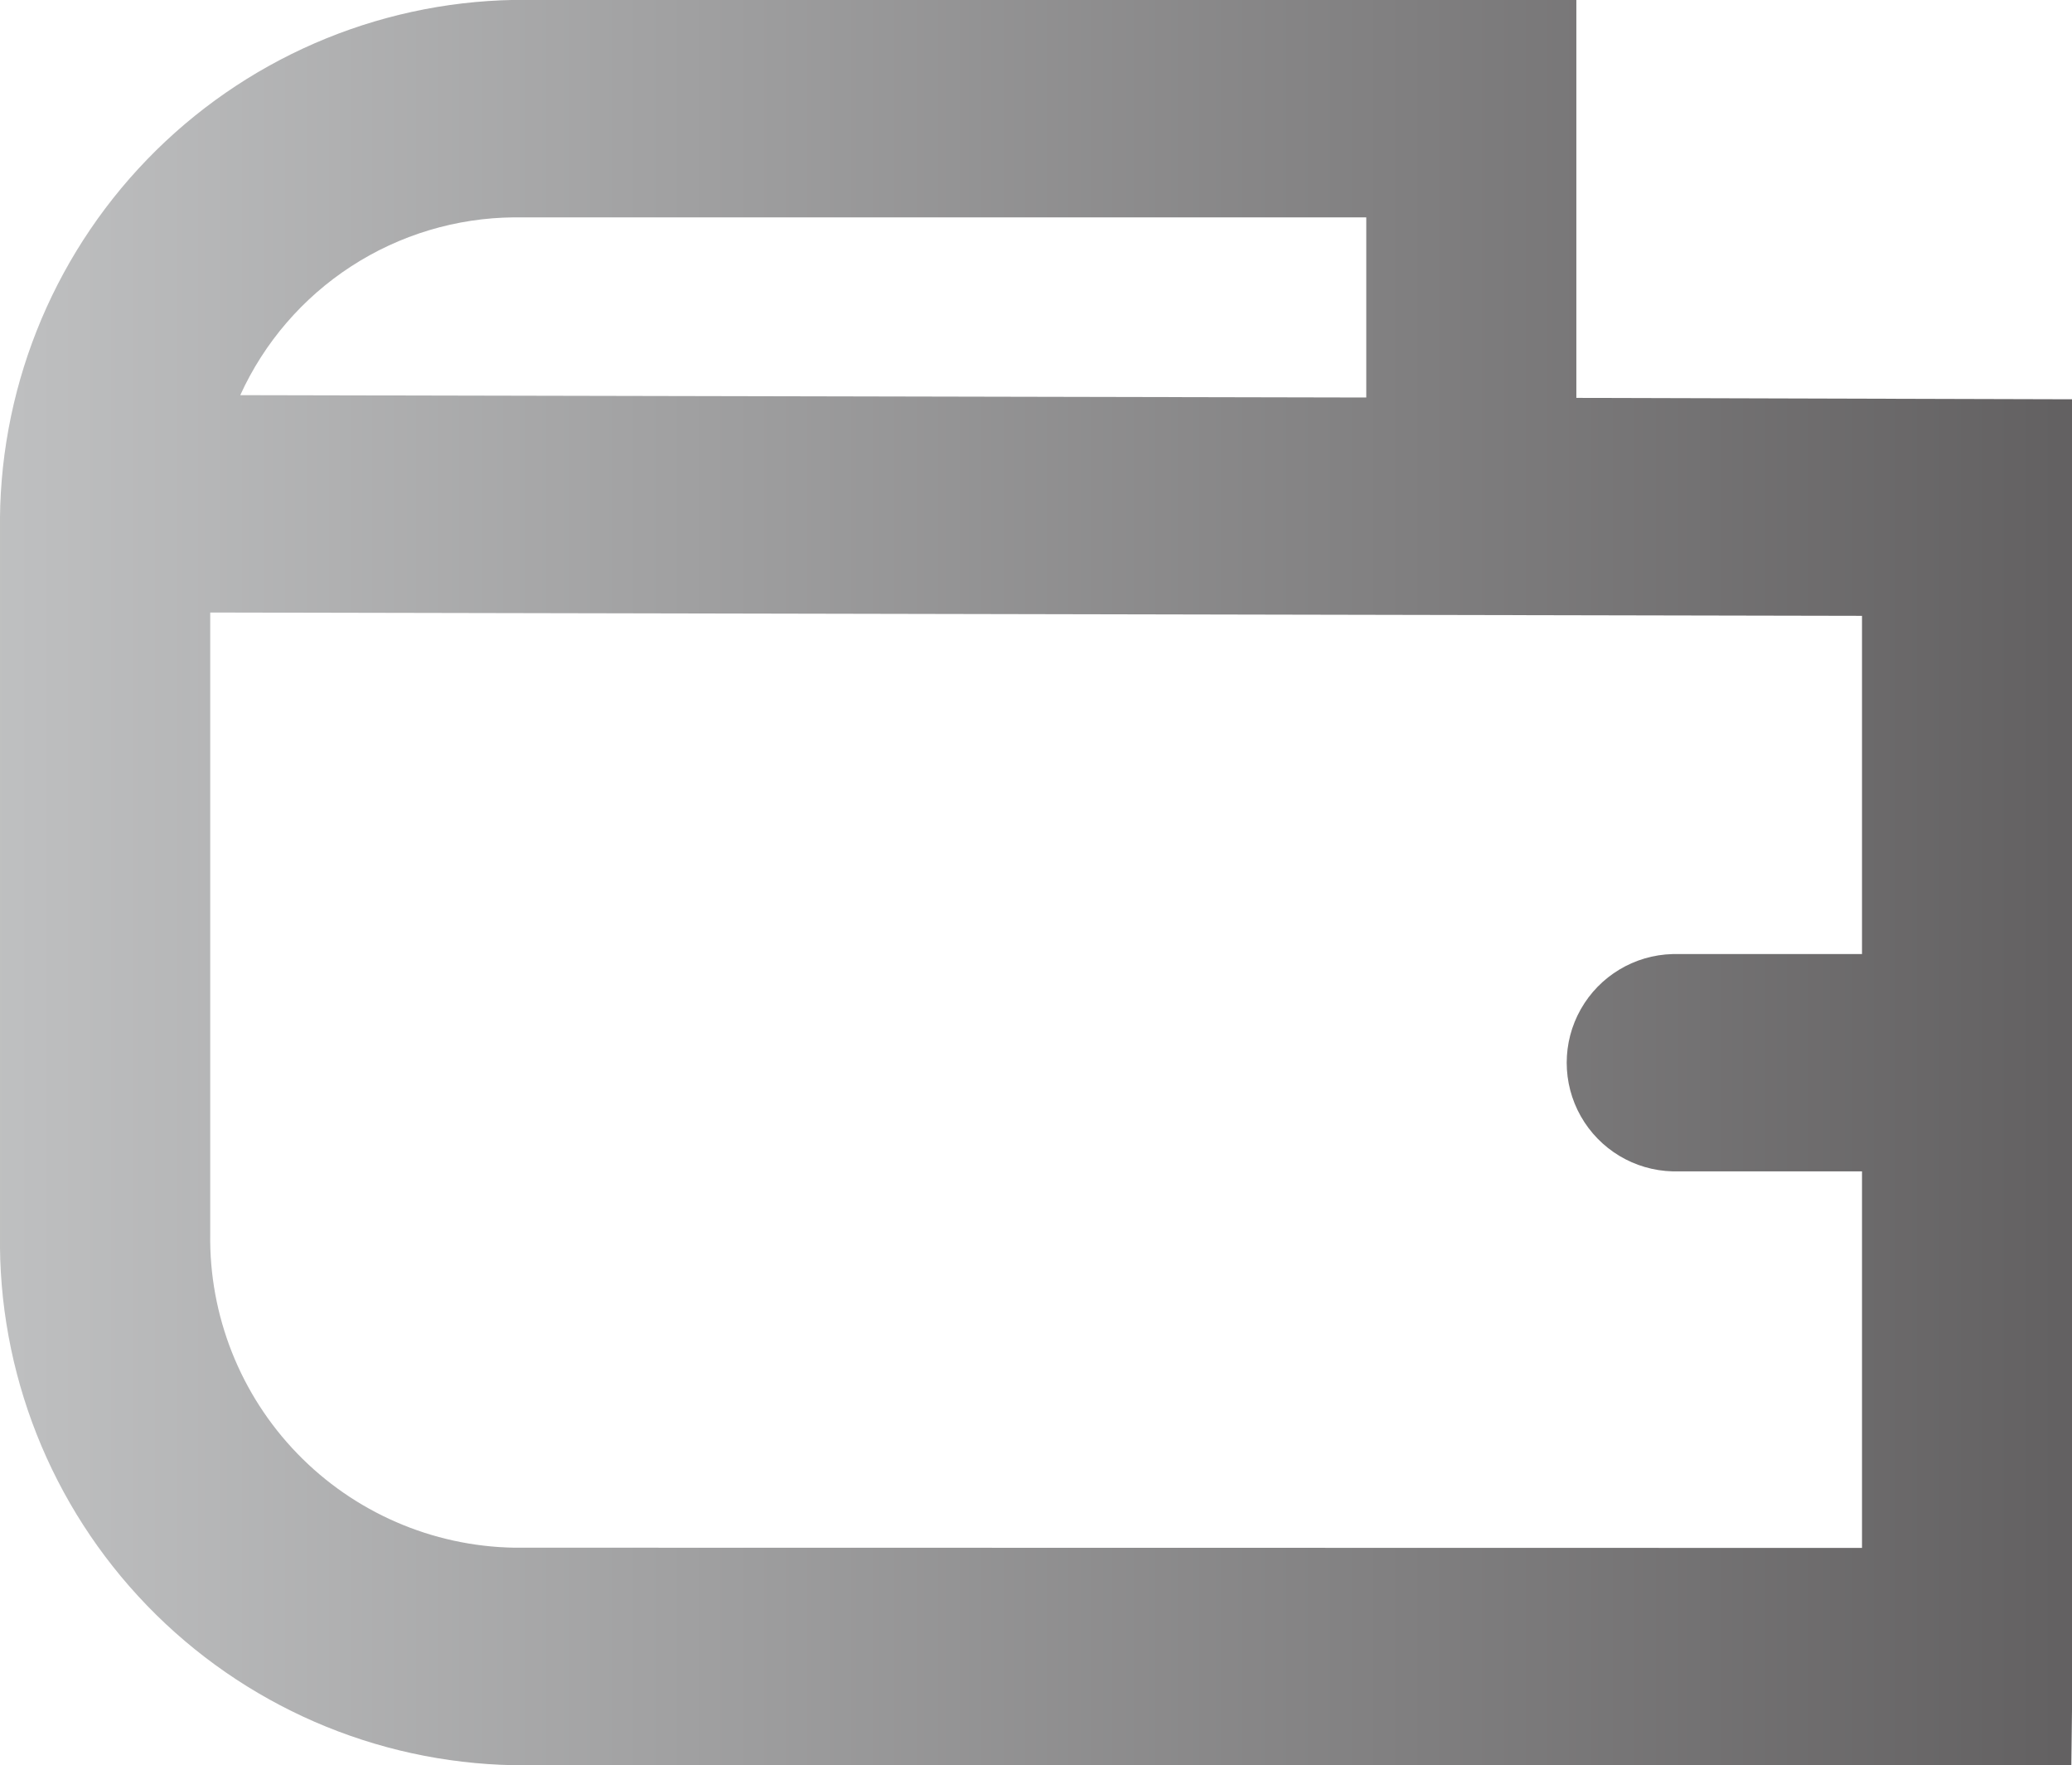 <svg xmlns="http://www.w3.org/2000/svg" width="28.071" height="23.906" viewBox="0 0 28.071 23.906">
    <defs>
        <style>
            .cls-1{fill:url(#linear-gradient)}.cls-2{opacity:.99}.cls-3{clip-path:url(#clip-path)}.cls-4{clip-path:url(#clip-path-2)}
        </style>
        <linearGradient id="linear-gradient" x1=".5" x2=".5" y2="1" gradientUnits="objectBoundingBox">
            <stop offset="0" stop-color="#bebfc0"/>
            <stop offset="1" stop-color="#615f60"/>
        </linearGradient>
        <clipPath id="clip-path">
            <path id="Rectangle_5" d="M0 0h28.071v23.906H0z" class="cls-1" data-name="Rectangle 5"/>
        </clipPath>
        <clipPath id="clip-path-2">
            <path id="Path_305" d="M487.125 142.772v-5.39h-14.393a7.092 7.092 0 0 0-6.963 7.2v9.509a7.093 7.093 0 0 0 6.963 7.2h21.108v-18.5zm-14.393-2.445h11.547v2.44l-15.255-.032a4.112 4.112 0 0 1 3.708-2.408m0 18.018a4.191 4.191 0 0 1-4.115-4.253v-8.413l22.378.045v4.581h-2.567a1.472 1.472 0 0 0 0 2.943h2.567v5.1z" class="cls-1" data-name="Path 305" transform="translate(-465.769 -137.382)"/>
        </clipPath>
    </defs>
    <g id="Group_25" class="cls-2" data-name="Group 25">
        <g id="Group_24" data-name="Group 24">
            <g id="Group_23" class="cls-3" data-name="Group 23">
                <g id="Group_22" data-name="Group 22" transform="translate(0 -.001)">
                    <g id="Group_21" class="cls-4" data-name="Group 21">
                        <path id="Rectangle_4" d="M0 0h24.238v28.334H0z" class="cls-1" data-name="Rectangle 4" transform="rotate(-89.321 11.958 12.091)"/>
                    </g>
                </g>
            </g>
        </g>
    </g>
</svg>
